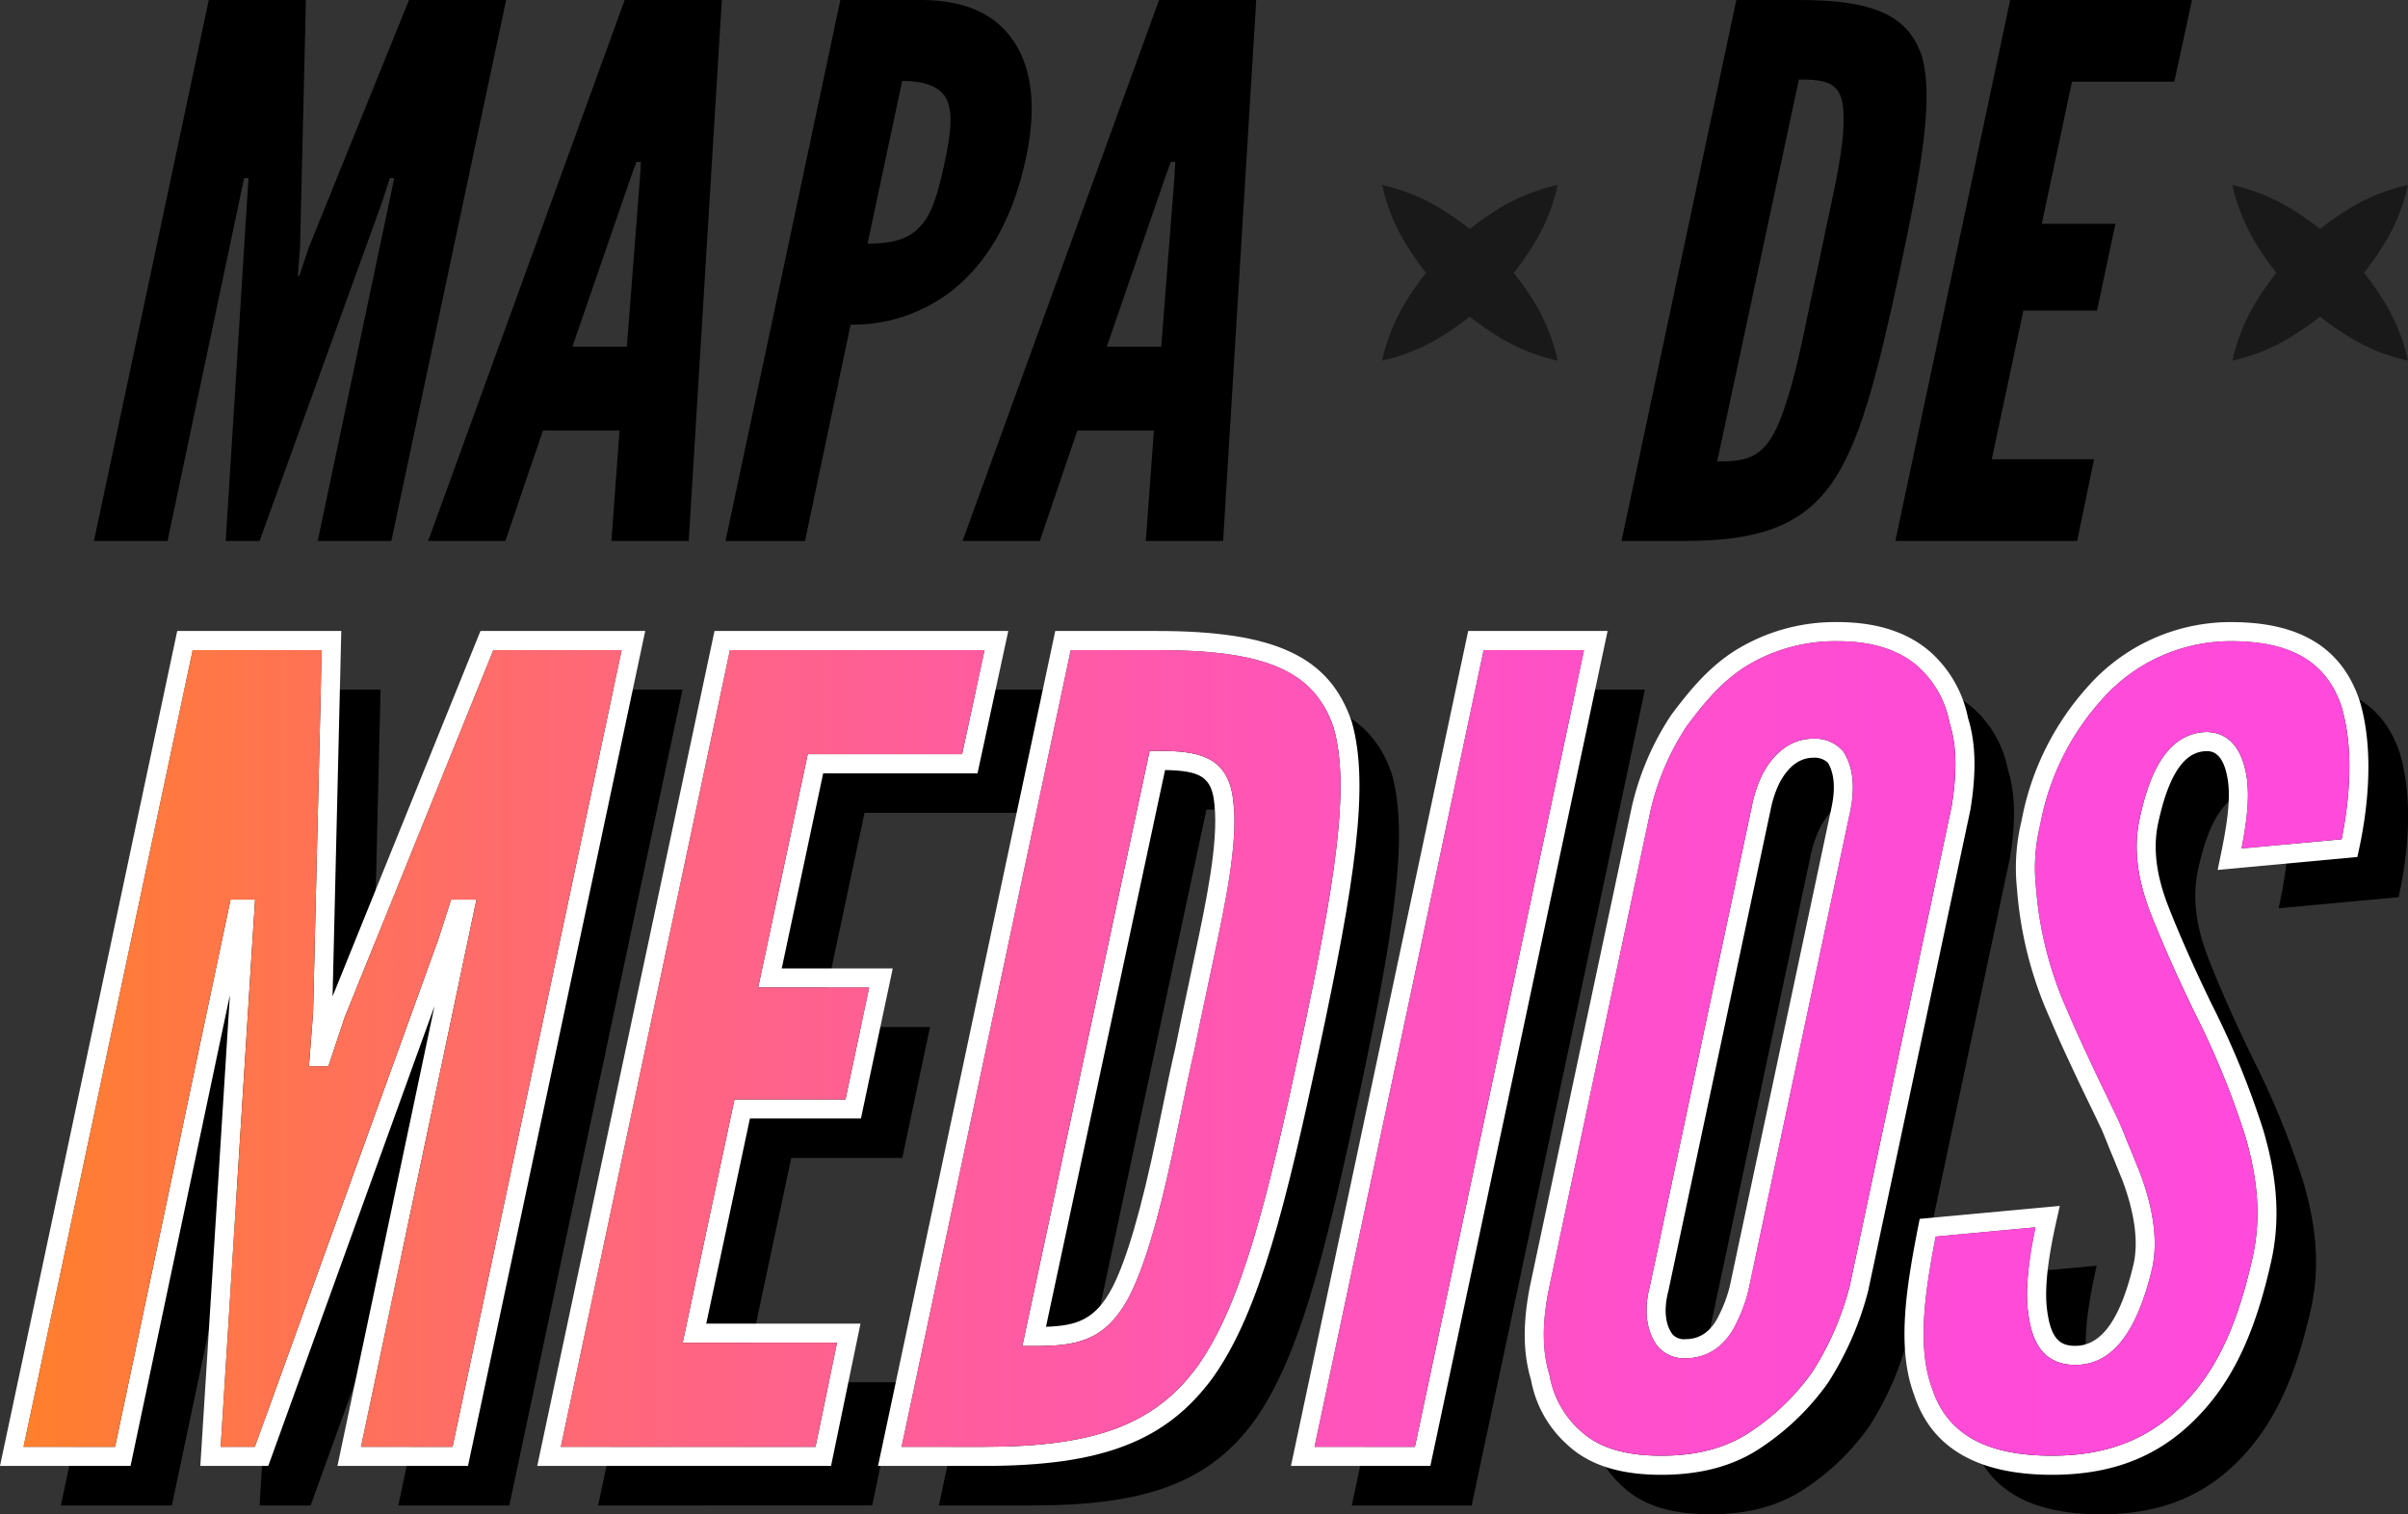 <svg xmlns="http://www.w3.org/2000/svg" xmlns:xlink="http://www.w3.org/1999/xlink" width="378.13" height="237.817" viewBox="0 0 378.13 237.817"><rect x="0" y="0" width="378.13" height="237.817" fill="#333333" stroke="none"/><defs><style>.cls-1{fill:#fff;}.cls-2{fill:url(#linear-gradient);}.cls-3{fill:#191919;}</style><linearGradient id="linear-gradient" x1="3.703" y1="164.653" x2="368.919" y2="164.653" gradientUnits="userSpaceOnUse"><stop offset="0" stop-color="#ff7f2c"/><stop offset="0.096" stop-color="#ff754c"/><stop offset="0.245" stop-color="#ff6878"/><stop offset="0.396" stop-color="#ff5d9c"/><stop offset="0.546" stop-color="#ff55b8"/><stop offset="0.697" stop-color="#ff4fcc"/><stop offset="0.848" stop-color="#ff4bd8"/><stop offset="1" stop-color="#ff4adc"/></linearGradient></defs><g id="Layer_2" data-name="Layer 2"><g id="Layer_1-2" data-name="Layer 1"><path d="M35.442,84.955l3.352-53.4.231-3.583h-.693L26.311,84.955H14.752L32.783,0H48.041l-.925,38.837-.346,4.508H47l1.5-4.508L64.223,0H79.48L61.449,84.955H49.891l12.02-56.983h-.693l-1.156,3.583-19.3,53.4Z"/><path d="M67.23,84.955,98.092,0h15.257l-5.2,84.955H96.011l1.271-17.338H85.262l-5.9,17.338Zm33.289-57.33.115-2.2H99.94l-.808,2.2L89.885,54.44h8.553Z"/><path d="M131.959,0h12.483c5.433,0,10.519,1.271,13.87,5.316s4.855,10.4,2.66,20.113-6.243,15.951-11.212,20a25.241,25.241,0,0,1-16.183,5.548l-7.166,33.982H113.928Zm4.277,38.259c3.815,0,6.473-.694,8.206-2.658,1.85-1.85,2.775-4.971,3.815-9.71s1.387-7.975.463-10.171c-.925-1.965-3.238-3.006-7.051-3.006Z"/><path d="M151.147,84.955,182.009,0h15.257l-5.2,84.955H179.928L181.2,67.617h-12.02l-5.9,17.338Zm33.289-57.33.115-2.2h-.694l-.808,2.2L173.8,54.44h8.553Z"/><path d="M254.627,84.955,272.658,0h9.825c11.559,0,17.107,2.312,19.3,8.784,1.85,6.473.115,16.991-3.468,33.751-3.583,16.645-6.241,27.163-10.865,33.636-4.738,6.473-11.442,8.784-23,8.784Zm15.026-12.483c4.277,0,6.82-.462,9.016-4.623,1.965-3.815,3.583-10.634,4.739-16.183.578-2.658,1.155-5.778,1.965-9.246.693-3.468,1.387-6.589,1.965-9.362,1.156-5.433,2.543-11.906,2.081-16.067-.348-4.046-2.659-4.508-6.936-4.508Z"/><path d="M315.657,0h28.55l-2.773,12.83H325.367l-4.739,22.308h11.559L329.3,48.777H317.738l-4.97,23.348h16.066l-2.658,12.83h-28.55Z"/><path d="M40.76,236.423l5.055-80.534.349-5.405H45.118L26.989,236.423H9.558L36.751,108.3h23.01l-1.4,58.57-.522,6.8h.347l2.267-6.8L84.165,108.3h23.01L79.981,236.423H62.55l18.129-85.939H79.633l-1.743,5.405L48.779,236.423Z"/><path d="M121.116,108.3h43.056l-4.184,19.348H135.759l-7.148,33.644h17.432l-4.357,20.568H124.254l-7.5,35.213h24.23l-4.009,19.349H93.923Z"/><path d="M147.436,236.423,174.629,108.3h14.816c17.432,0,25.8,3.486,29.112,13.248,2.789,9.762.173,25.624-5.23,50.9-5.4,25.1-9.413,40.964-16.386,50.726-7.146,9.762-17.257,13.248-34.689,13.248ZM170.1,217.6c6.45,0,10.284-.7,13.6-6.973,2.963-5.753,5.405-16.037,7.147-24.4.872-4.009,1.744-8.716,2.964-13.946,1.046-5.229,2.092-9.936,2.964-14.12,1.742-8.192,3.834-17.954,3.136-24.229-.522-6.1-4.008-6.8-10.459-6.8Z"/><path d="M239.471,108.3H258.3L231.1,236.423H212.277Z"/><path d="M299.607,210.1a48.319,48.319,0,0,1-6.1,13.945,37.9,37.9,0,0,1-9.588,9.412c-4.184,2.964-9.238,4.358-15.34,4.358s-10.633-1.394-13.77-4.358a16.511,16.511,0,0,1-5.23-9.412c-1.221-4.01-1.221-8.542-.174-13.945l16.037-75.48a42.267,42.267,0,0,1,5.926-13.77c2.615-3.487,5.4-6.973,9.414-9.588a28.105,28.105,0,0,1,15.514-4.358c6.275,0,10.633,1.742,13.6,4.358a17.248,17.248,0,0,1,5.4,9.588c1.221,3.834,1.221,8.367.35,13.77Zm-2.789-75.48c.7-3.486.348-6.1-.872-8.018a4.323,4.323,0,0,0-3.486-1.395c-3.312,0-5.4,2.44-6.624,4.707a18.616,18.616,0,0,0-1.568,4.706L268.23,210.1c-.872,3.311-.523,6.1.872,8.017a3.952,3.952,0,0,0,3.312,1.4c3.312,0,5.4-2.092,6.623-4.706a22.639,22.639,0,0,0,1.744-4.706Z"/><path d="M357.824,142.641c.872-4.184,1.744-8.891,1.221-12.551-.524-3.486-1.918-5.927-4.881-5.927-4.881.175-7.5,5.23-9.064,12.726-.871,4.357-.174,8.889,1.743,13.77s4.183,9.937,6.8,15.34a131.751,131.751,0,0,1,8.019,19.523c1.917,6.451,2.789,13.074,1.22,20.046-1.917,8.542-4.706,16.387-10.11,22.488s-12.377,9.761-22.836,9.761c-12.028,0-17.955-4.532-20.221-11.5-2.614-6.972-1.22-16.037.7-25.8l18.826-1.743c-1.219,5.4-2.091,10.807-1.568,14.817.523,4.183,1.918,6.973,5.927,6.973,5.578,0,8.716-5.928,10.634-14.121.871-4.183,0-9.064-1.918-14.12-.524-1.219-1.046-2.614-1.569-3.834s-1.047-2.615-1.569-3.836c-1.22-2.614-2.614-5.4-4.009-8.367s-2.789-5.926-4.184-9.238a59.659,59.659,0,0,1-5.055-19.872,29.6,29.6,0,0,1,.7-10.284c1.395-6.973,4.532-14.469,9.937-20.221a28.429,28.429,0,0,1,20.918-9.762c11.678-.175,17.082,4.532,19.348,11.33,2.092,6.973,1.4,15.514-.175,22.661Z"/><path class="cls-1" d="M73.49,230.217h-20.5L68.229,158l-26.1,72.216H31.458L36.1,156.272,20.5,230.217H0L27.83,99.094H53.591l-1.366,57.383L75.448,99.094H101.32Zm-16.8-3H71.061L97.617,102.094H77.47L54.143,159.727l-2.576,7.736h-3.05l.648-8.414,1.354-56.955H30.26L3.7,227.217H18.066L36.2,141.279h3.863l-.452,7-4.954,78.938H40.02l28.753-79.544,2.061-6.394h3.988Z"/><path class="cls-1" d="M130.5,230.217H84.365L112.2,99.094h46.131l-4.832,22.349H129.268l-6.51,30.643h17.431l-4.994,23.57H117.762l-6.856,32.211h24.219Zm-42.427-3h39.984l3.387-16.35H107.2l8.133-38.211h17.431l3.723-17.57H119.054l7.784-36.643h24.235l3.535-16.349H114.625Z"/><path class="cls-1" d="M154.547,230.217H137.878l27.83-131.123H181.74c18.489,0,27.049,4,30.531,14.266,2.842,9.942.482,25.2-5.183,51.7-5.053,23.469-9.2,40.884-16.632,51.285C183.142,226.33,173.077,230.217,154.547,230.217Zm-12.966-3h12.966c17.434,0,26.821-3.542,33.478-12.634,7.083-9.917,11.154-27.045,16.13-50.156,5.56-26.008,7.9-40.909,5.253-50.173-3-8.846-10.507-12.16-27.668-12.16h-13.6Zm20.81-15.826h-1.855l19.991-93.471h1.213c6.156,0,11.3.615,11.954,8.171.715,6.436-1.328,16.036-3.132,24.506l-.034.165c-.314,1.506-.652,3.087-1,4.735-.622,2.909-1.289,6.03-1.956,9.365-.775,3.326-1.416,6.464-1.981,9.233-.34,1.669-.664,3.251-.986,4.737-1.6,7.667-4.095,18.592-7.28,24.773C173.506,210.833,168.727,211.391,162.391,211.391Zm20.56-90.46-18.7,87.433c4.946-.159,7.786-1.175,10.41-6.146,2.258-4.384,4.552-12.241,7.006-24.01.322-1.488.643-3.058.981-4.713.569-2.789,1.214-5.949,1.989-9.267.659-3.3,1.329-6.437,1.953-9.358q.526-2.464,1-4.726l.036-.171c1.669-7.84,3.746-17.6,3.08-23.588C190.33,121.976,188.485,121.034,182.951,120.931Z"/><path class="cls-1" d="M224.612,230.217H202.72L230.55,99.094h21.892Zm-18.189-3h15.76l26.556-125.123h-15.76Z"/><path class="cls-1" d="M260.873,231.611c-6.563,0-11.4-1.559-14.8-4.766a17.931,17.931,0,0,1-5.656-10.139c-1.251-4.161-1.312-8.8-.191-14.6L256.267,126.6a43.782,43.782,0,0,1,6.147-14.292c2.69-3.589,5.621-7.259,9.841-10.011a29.764,29.764,0,0,1,16.334-4.6c6.12,0,11.029,1.593,14.589,4.734a18.827,18.827,0,0,1,5.866,10.337c1.214,3.873,1.332,8.447.374,14.385L293.35,202.781a49.657,49.657,0,0,1-6.294,14.378,39.756,39.756,0,0,1-10.023,9.851C272.678,230.1,267.376,231.611,260.873,231.611ZM288.589,100.7a26.775,26.775,0,0,0-14.695,4.115c-3.813,2.487-6.448,5.786-9.032,9.23a40.739,40.739,0,0,0-5.67,13.225l-16.027,75.437c-1.025,5.3-.982,9.5.142,13.2l.036.143a15.058,15.058,0,0,0,4.751,8.583c2.851,2.691,7.019,3.982,12.779,3.982,5.861,0,10.6-1.335,14.473-4.081a36.917,36.917,0,0,0,9.254-9.09,46.634,46.634,0,0,0,5.841-13.4L306.47,126.6c.874-5.424.78-9.58-.31-13l-.041-.161a15.82,15.82,0,0,0-4.926-8.755C298.2,102.039,293.957,100.7,288.589,100.7Zm-23.882,112.61a5.43,5.43,0,0,1-4.482-1.957c-1.724-2.369-2.118-5.665-1.152-9.339l16.02-75.409a20.264,20.264,0,0,1,1.695-5.066c1.957-3.635,4.7-5.535,7.966-5.535a5.777,5.777,0,0,1,4.658,1.958l.093.131c1.465,2.3,1.828,5.368,1.077,9.118l0,.018-16.037,75.478a24.272,24.272,0,0,1-1.868,5.065C271.014,211.329,268.178,213.309,264.707,213.309ZM284.754,119c-2.12,0-3.9,1.318-5.3,3.917a17.279,17.279,0,0,0-1.42,4.291l-16.04,75.495c-.75,2.856-.524,5.256.618,6.826a2.45,2.45,0,0,0,2.1.777c2.3,0,4.076-1.292,5.266-3.842a21.4,21.4,0,0,0,1.646-4.436l16.023-75.418c.582-2.916.374-5.215-.62-6.834A3.011,3.011,0,0,0,284.754,119Z"/><path class="cls-1" d="M322.229,231.611c-11.661,0-18.944-4.219-21.648-12.541-2.765-7.369-1.27-16.767.652-26.551l.217-1.1,22-2.036L323,191.4c-.928,4.107-2.1,10.056-1.546,14.292.59,4.72,2.136,5.667,4.44,5.667,4.131,0,7.132-4.24,9.172-12.961.742-3.562.119-8.03-1.859-13.246-.241-.558-.5-1.218-.769-1.878s-.517-1.294-.776-1.9-.529-1.276-.793-1.937-.517-1.293-.776-1.9c-.607-1.3-1.279-2.687-1.974-4.121-.658-1.359-1.336-2.759-2.014-4.2-1.378-2.928-2.8-5.956-4.209-9.3a60.73,60.73,0,0,1-5.163-20.278,31.272,31.272,0,0,1,.717-10.755,43.2,43.2,0,0,1,10.313-20.954A29.939,29.939,0,0,1,349.74,97.7c.22,0,.44,0,.657,0,10.784,0,17.374,4.048,20.145,12.362,2.523,8.406,1,18.3-.131,23.457l-.236,1.071-21.938,2.031.414-1.986c.838-4.026,1.692-8.609,1.2-12.033-.695-4.639-2.657-4.639-3.4-4.639-2.211.08-5.467,1.363-7.6,11.532-.772,3.859-.226,8.087,1.671,12.915,1.8,4.583,4.009,9.567,6.753,15.236a133.574,133.574,0,0,1,8.094,19.714c2.313,7.775,2.709,14.385,1.257,20.838-2.361,10.517-5.584,17.658-10.45,23.152C339.983,228.349,332.371,231.611,322.229,231.611ZM303.962,194.2c-1.728,8.945-2.962,17.45-.55,23.883,2.311,7.108,8.459,10.531,18.817,10.531,9.22,0,16.119-2.941,21.711-9.256,4.513-5.095,7.526-11.825,9.77-21.821,1.335-5.932.955-12.061-1.195-19.29a130.363,130.363,0,0,0-7.914-19.265c-2.792-5.77-5.031-10.823-6.86-15.477-2.115-5.381-2.709-10.161-1.818-14.614,1.229-5.871,3.649-13.687,10.482-13.93h0c2.464,0,5.523,1.251,6.415,7.2.474,3.32-.1,7.341-.833,11.094l15.717-1.455c1.025-5.08,2.131-13.656-.023-20.839-2.379-7.134-8.072-10.38-17.891-10.262a27.017,27.017,0,0,0-19.829,9.27,40.179,40.179,0,0,0-9.576,19.507,28.54,28.54,0,0,0-.687,9.756l.014.117a57.834,57.834,0,0,0,4.929,19.378c1.4,3.313,2.807,6.312,4.171,9.212.673,1.43,1.347,2.82,2,4.168.7,1.449,1.38,2.849,2.012,4.2.287.668.556,1.338.823,2.008.255.637.51,1.275.765,1.869.268.625.536,1.3.8,1.966.256.638.511,1.276.765,1.871,2.208,5.818,2.875,10.85,2.007,15.015-2.413,10.316-6.369,15.314-12.1,15.314s-6.971-4.73-7.415-8.288c-.42-3.216-.052-7.485,1.157-13.319Z"/><path class="cls-2" d="M97.617,102.094,71.061,227.217H56.693l18.129-85.938H70.835l-2.062,6.394L40.02,227.217H34.651l4.956-78.938.451-7H36.2L18.067,227.217H3.7L30.26,102.094H50.519l-1.354,56.955-.648,8.414h3.05l2.576-7.736L77.47,102.094Zm17.008,0L88.068,227.217h39.985l3.387-16.35H107.2l8.134-38.211h17.43l3.722-17.57H119.054l7.784-36.643h24.235l3.535-16.349Zm73.4,112.489c-6.657,9.092-16.043,12.634-33.48,12.634H141.58l26.557-125.123h13.6c17.161,0,24.666,3.314,27.669,12.16,2.647,9.261.307,24.163-5.254,50.173C199.179,187.537,195.109,204.663,188.025,214.583Zm-.458-49.721c.671-3.354,1.342-6.494,1.967-9.418q.524-2.445.993-4.683l.041-.192c1.8-8.46,3.838-18.048,3.124-24.478-.647-7.556-5.8-8.171-11.954-8.171h-1.213l-19.99,93.471h1.855c6.336,0,11.115-.558,14.929-7.787,3.192-6.193,5.685-17.111,7.28-24.772.325-1.5.65-3.087.993-4.766C186.156,171.306,186.8,168.176,187.567,164.862Zm45.413-62.768L206.423,227.217h15.76l26.556-125.123ZM275.346,224.53c-3.878,2.746-8.613,4.081-14.473,4.081-5.761,0-9.929-1.291-12.779-3.982a15.07,15.07,0,0,1-4.751-8.583l-.036-.143c-1.123-3.693-1.167-7.895-.143-13.2l16.028-75.437a40.739,40.739,0,0,1,5.67-13.225c2.583-3.444,5.218-6.743,9.032-9.23a26.78,26.78,0,0,1,14.695-4.115c5.368,0,9.608,1.34,12.6,3.984a15.814,15.814,0,0,1,4.926,8.755l.041.161c1.09,3.425,1.184,7.581.311,13l-16.029,75.441a46.69,46.69,0,0,1-5.842,13.4A36.917,36.917,0,0,1,275.346,224.53Zm15.232-97.3,0-.018c.75-3.75.388-6.818-1.076-9.118l-.094-.131A5.777,5.777,0,0,0,284.754,116c-3.262,0-6.01,1.9-7.966,5.535a20.263,20.263,0,0,0-1.694,5.066l-16.021,75.409c-.966,3.674-.572,6.97,1.152,9.339a5.432,5.432,0,0,0,4.482,1.957c3.472,0,6.307-1.98,7.967-5.538a24.269,24.269,0,0,0,1.867-5.065ZM349.792,100.7a27.017,27.017,0,0,0-19.829,9.27,40.188,40.188,0,0,0-9.576,19.507,28.54,28.54,0,0,0-.687,9.756l.014.117a57.834,57.834,0,0,0,4.929,19.378c1.4,3.313,2.806,6.312,4.172,9.212.672,1.43,1.345,2.82,2,4.168.7,1.449,1.379,2.849,2.012,4.2.287.668.556,1.338.824,2.008.254.637.509,1.275.764,1.869.268.625.536,1.3.805,1.966.255.638.51,1.276.764,1.871,2.209,5.818,2.875,10.85,2.007,15.015-2.413,10.316-6.369,15.314-12.1,15.314s-6.971-4.73-7.415-8.288c-.42-3.216-.052-7.485,1.158-13.319l-15.67,1.45c-1.729,8.945-2.962,17.45-.55,23.883,2.312,7.108,8.459,10.531,18.817,10.531,9.22,0,16.12-2.941,21.712-9.256,4.511-5.095,7.525-11.825,9.769-21.821,1.335-5.932.955-12.061-1.194-19.29a130.58,130.58,0,0,0-7.914-19.265c-2.793-5.77-5.033-10.823-6.862-15.477-2.114-5.381-2.709-10.161-1.817-14.614,1.228-5.871,3.649-13.687,10.481-13.93h0c2.464,0,5.524,1.251,6.415,7.2.474,3.32-.1,7.341-.833,11.094l15.716-1.455c1.027-5.08,2.132-13.656-.022-20.839C365.3,103.827,359.607,100.56,349.792,100.7Z"/><path class="cls-3" d="M237.709,42.843a42.656,42.656,0,0,0,2.86-4.039,29.98,29.98,0,0,0,4.039-9.752,29.98,29.98,0,0,0-9.752,4.039,42.372,42.372,0,0,0-4.048,2.868,42.782,42.782,0,0,0-4.04-2.858,30.289,30.289,0,0,0-9.742-4.049,30.289,30.289,0,0,0,4.049,9.742,42.676,42.676,0,0,0,2.866,4.049,42.676,42.676,0,0,0-2.866,4.049,30.289,30.289,0,0,0-4.049,9.742,30.289,30.289,0,0,0,9.742-4.049,42.782,42.782,0,0,0,4.04-2.858,42.551,42.551,0,0,0,4.048,2.868,29.98,29.98,0,0,0,9.752,4.039,29.98,29.98,0,0,0-4.039-9.752A42.656,42.656,0,0,0,237.709,42.843Z"/><path class="cls-3" d="M371.228,42.843a42.475,42.475,0,0,0,2.86-4.039,29.959,29.959,0,0,0,4.039-9.752,29.98,29.98,0,0,0-9.752,4.039,42.5,42.5,0,0,0-4.048,2.868,42.782,42.782,0,0,0-4.04-2.858,30.28,30.28,0,0,0-9.742-4.049,30.289,30.289,0,0,0,4.049,9.742,42.858,42.858,0,0,0,2.866,4.049,42.858,42.858,0,0,0-2.866,4.049,30.289,30.289,0,0,0-4.049,9.742,30.28,30.28,0,0,0,9.742-4.049,42.782,42.782,0,0,0,4.04-2.858,42.679,42.679,0,0,0,4.048,2.868,29.98,29.98,0,0,0,9.752,4.039,29.959,29.959,0,0,0-4.039-9.752A42.475,42.475,0,0,0,371.228,42.843Z"/></g></g></svg>